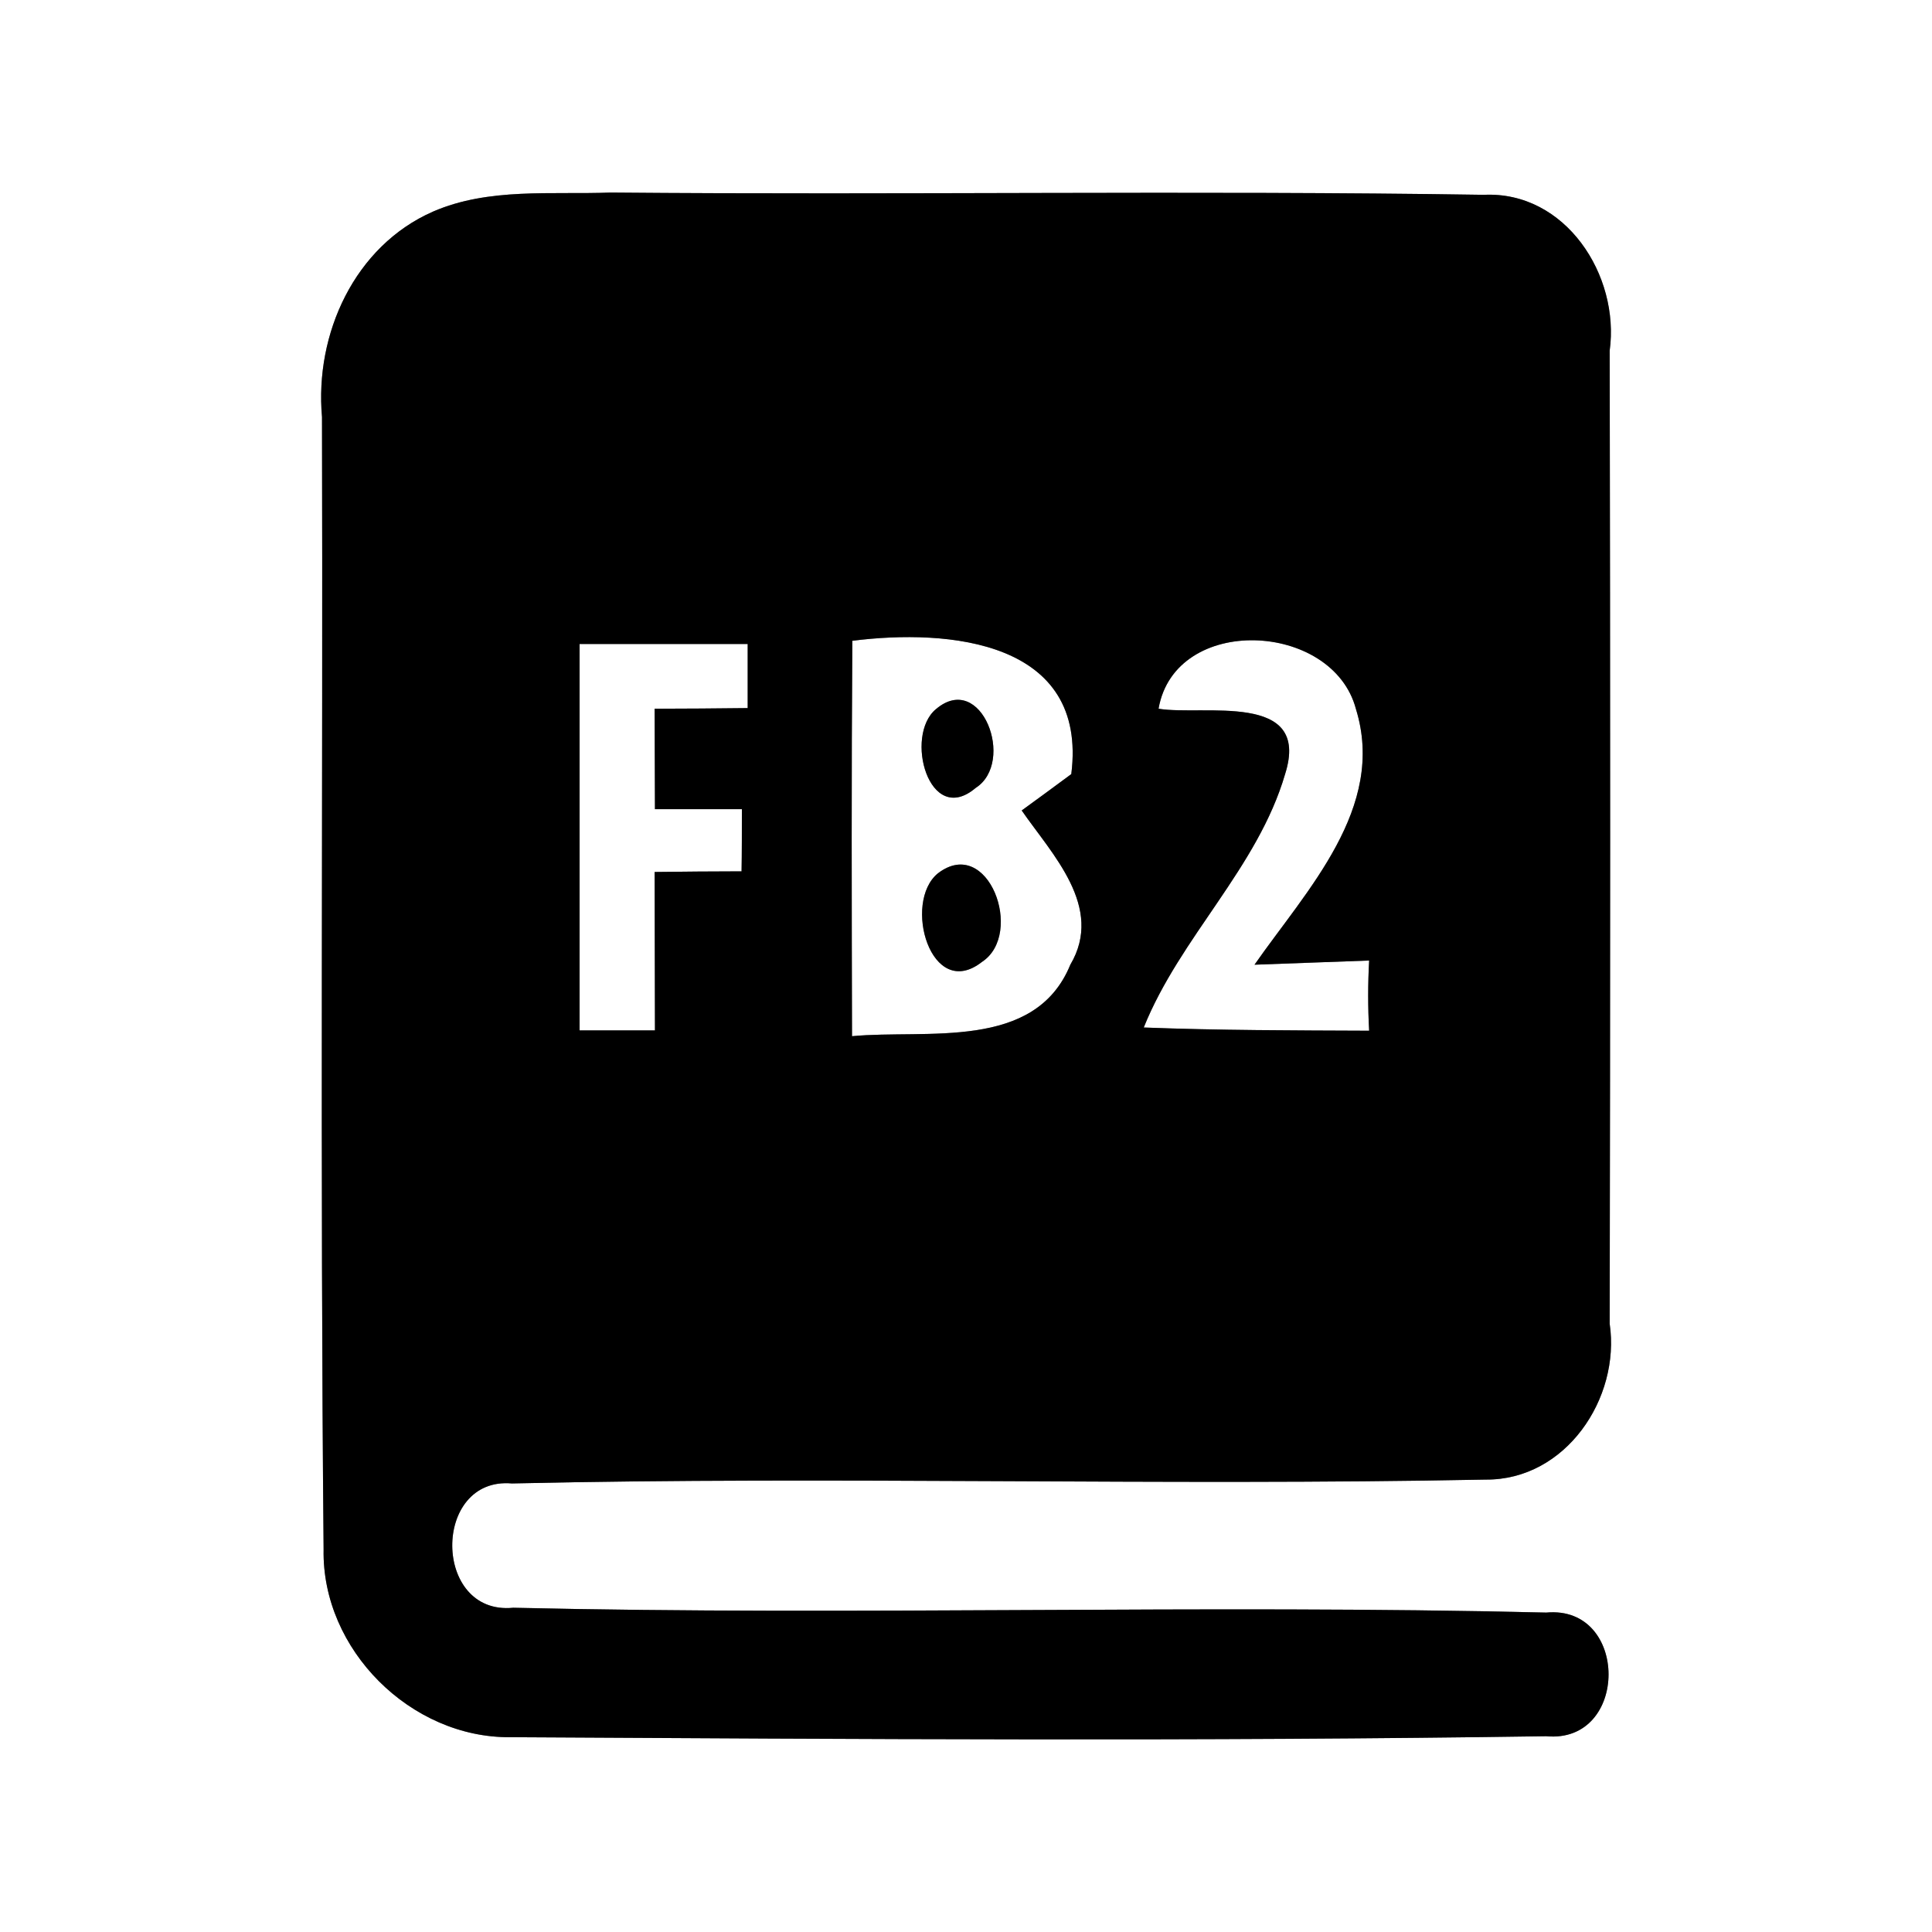 <?xml version="1.0" encoding="UTF-8" ?>
<!DOCTYPE svg PUBLIC "-//W3C//DTD SVG 1.1//EN" "http://www.w3.org/Graphics/SVG/1.1/DTD/svg11.dtd">
<svg width="60pt" height="60pt" viewBox="0 0 60 60" version="1.1" xmlns="http://www.w3.org/2000/svg">
<rect x="0" y="0" width="60" height="60" fill="#808080" stroke="none"/>
<g id="#ffffffff">
<path fill="#ffffff" opacity="1.00" d=" M 0.00 0.00 L 60.00 0.00 L 60.00 60.00 L 0.00 60.00 L 0.00 0.00 M 13.45 6.57 C 11.01 7.64 9.77 10.37 10.00 12.95 C 10.03 24.67 9.94 36.40 10.05 48.12 C 9.99 51.23 12.76 53.98 15.85 53.95 C 26.57 54.01 37.30 54.08 48.02 53.92 C 50.60 54.16 50.60 49.84 48.02 50.08 C 37.33 49.82 26.63 50.18 15.94 49.93 C 13.43 50.18 13.41 45.85 15.90 46.07 C 25.98 45.84 36.07 46.15 46.14 45.95 C 48.62 45.97 50.33 43.43 49.99 41.11 C 50.01 31.04 50.01 20.96 49.99 10.89 C 50.31 8.55 48.62 5.93 46.08 6.05 C 37.04 5.91 28.00 6.06 18.96 5.98 C 17.13 6.05 15.18 5.82 13.45 6.57 Z" />
<path fill="#ffffff" opacity="1.00" d=" M 18.00 20.00 C 19.74 20.00 21.48 20.00 23.22 20.00 C 23.22 20.50 23.22 21.49 23.22 21.99 C 22.50 22.00 21.05 22.01 20.33 22.01 C 20.33 22.79 20.34 24.35 20.34 25.13 C 21.02 25.13 22.37 25.13 23.04 25.13 C 23.04 25.62 23.04 26.58 23.03 27.06 C 22.36 27.06 21.01 27.07 20.33 27.08 C 20.33 28.72 20.34 30.36 20.34 32.00 C 19.76 32.00 18.59 32.00 18.00 32.00 C 18.00 28.00 18.00 24.00 18.00 20.00 Z" />
<path fill="#ffffff" opacity="1.00" d=" M 26.47 19.90 C 29.47 19.52 33.79 19.90 33.27 24.04 C 32.89 24.32 32.12 24.89 31.73 25.17 C 32.67 26.53 34.30 28.17 33.24 29.96 C 32.14 32.65 28.77 31.96 26.46 32.18 C 26.45 28.09 26.44 23.99 26.47 19.90 M 29.07 22.02 C 28.07 22.84 28.85 25.70 30.30 24.47 C 31.55 23.67 30.48 20.83 29.07 22.02 M 29.13 27.12 C 28.02 28.02 28.91 31.12 30.50 29.87 C 31.82 29.00 30.69 25.93 29.13 27.12 Z" />
<path fill="#ffffff" opacity="1.00" d=" M 35.98 22.01 C 36.49 19.06 41.39 19.29 42.11 22.02 C 43.06 25.09 40.57 27.65 38.96 29.96 C 39.85 29.93 41.63 29.86 42.52 29.83 C 42.48 30.56 42.48 31.28 42.52 32.01 C 40.19 32.00 37.85 32.00 35.52 31.91 C 36.65 29.10 39.06 26.95 39.91 24.04 C 40.73 21.45 37.35 22.24 35.98 22.01 Z" />
</g>
<g id="#000000ff">
<path fill="#000000" opacity="1.00" d=" M 13.45 6.57 C 15.18 5.82 17.13 6.05 18.96 5.98 C 28.00 6.06 37.04 5.91 46.08 6.05 C 48.62 5.93 50.31 8.55 49.99 10.89 C 50.01 20.96 50.01 31.04 49.99 41.11 C 50.33 43.43 48.62 45.97 46.14 45.95 C 36.07 46.15 25.98 45.84 15.90 46.07 C 13.41 45.85 13.43 50.18 15.94 49.93 C 26.63 50.18 37.33 49.82 48.02 50.08 C 50.60 49.84 50.60 54.16 48.02 53.92 C 37.30 54.08 26.57 54.01 15.85 53.95 C 12.76 53.98 9.99 51.23 10.05 48.12 C 9.94 36.40 10.03 24.67 10.00 12.95 C 9.77 10.37 11.01 7.64 13.45 6.57 M 18.00 20.00 C 18.00 24.00 18.00 28.00 18.00 32.00 C 18.59 32.00 19.76 32.00 20.34 32.00 C 20.34 30.36 20.33 28.72 20.33 27.08 C 21.01 27.07 22.36 27.06 23.03 27.06 C 23.04 26.58 23.04 25.62 23.04 25.13 C 22.37 25.13 21.02 25.13 20.34 25.13 C 20.34 24.35 20.33 22.79 20.33 22.01 C 21.05 22.01 22.50 22.00 23.22 21.99 C 23.22 21.49 23.22 20.50 23.22 20.00 C 21.48 20.00 19.74 20.00 18.00 20.00 M 26.47 19.90 C 26.44 23.99 26.45 28.09 26.46 32.18 C 28.77 31.96 32.14 32.65 33.24 29.96 C 34.30 28.17 32.67 26.53 31.73 25.17 C 32.12 24.89 32.89 24.32 33.27 24.04 C 33.79 19.90 29.47 19.52 26.47 19.90 M 35.98 22.01 C 37.35 22.24 40.73 21.45 39.91 24.04 C 39.06 26.95 36.65 29.10 35.52 31.91 C 37.85 32.00 40.19 32.00 42.52 32.01 C 42.48 31.28 42.48 30.56 42.52 29.83 C 41.63 29.86 39.85 29.93 38.96 29.96 C 40.57 27.65 43.06 25.09 42.11 22.02 C 41.39 19.29 36.49 19.06 35.98 22.01 Z" />
<path fill="#000000" opacity="1.00" d=" M 29.07 22.02 C 30.48 20.83 31.55 23.67 30.30 24.47 C 28.85 25.70 28.07 22.84 29.07 22.02 Z" />
<path fill="#000000" opacity="1.00" d=" M 29.13 27.12 C 30.69 25.93 31.82 29.00 30.50 29.87 C 28.91 31.12 28.02 28.02 29.13 27.12 Z" />
</g>
</svg>
